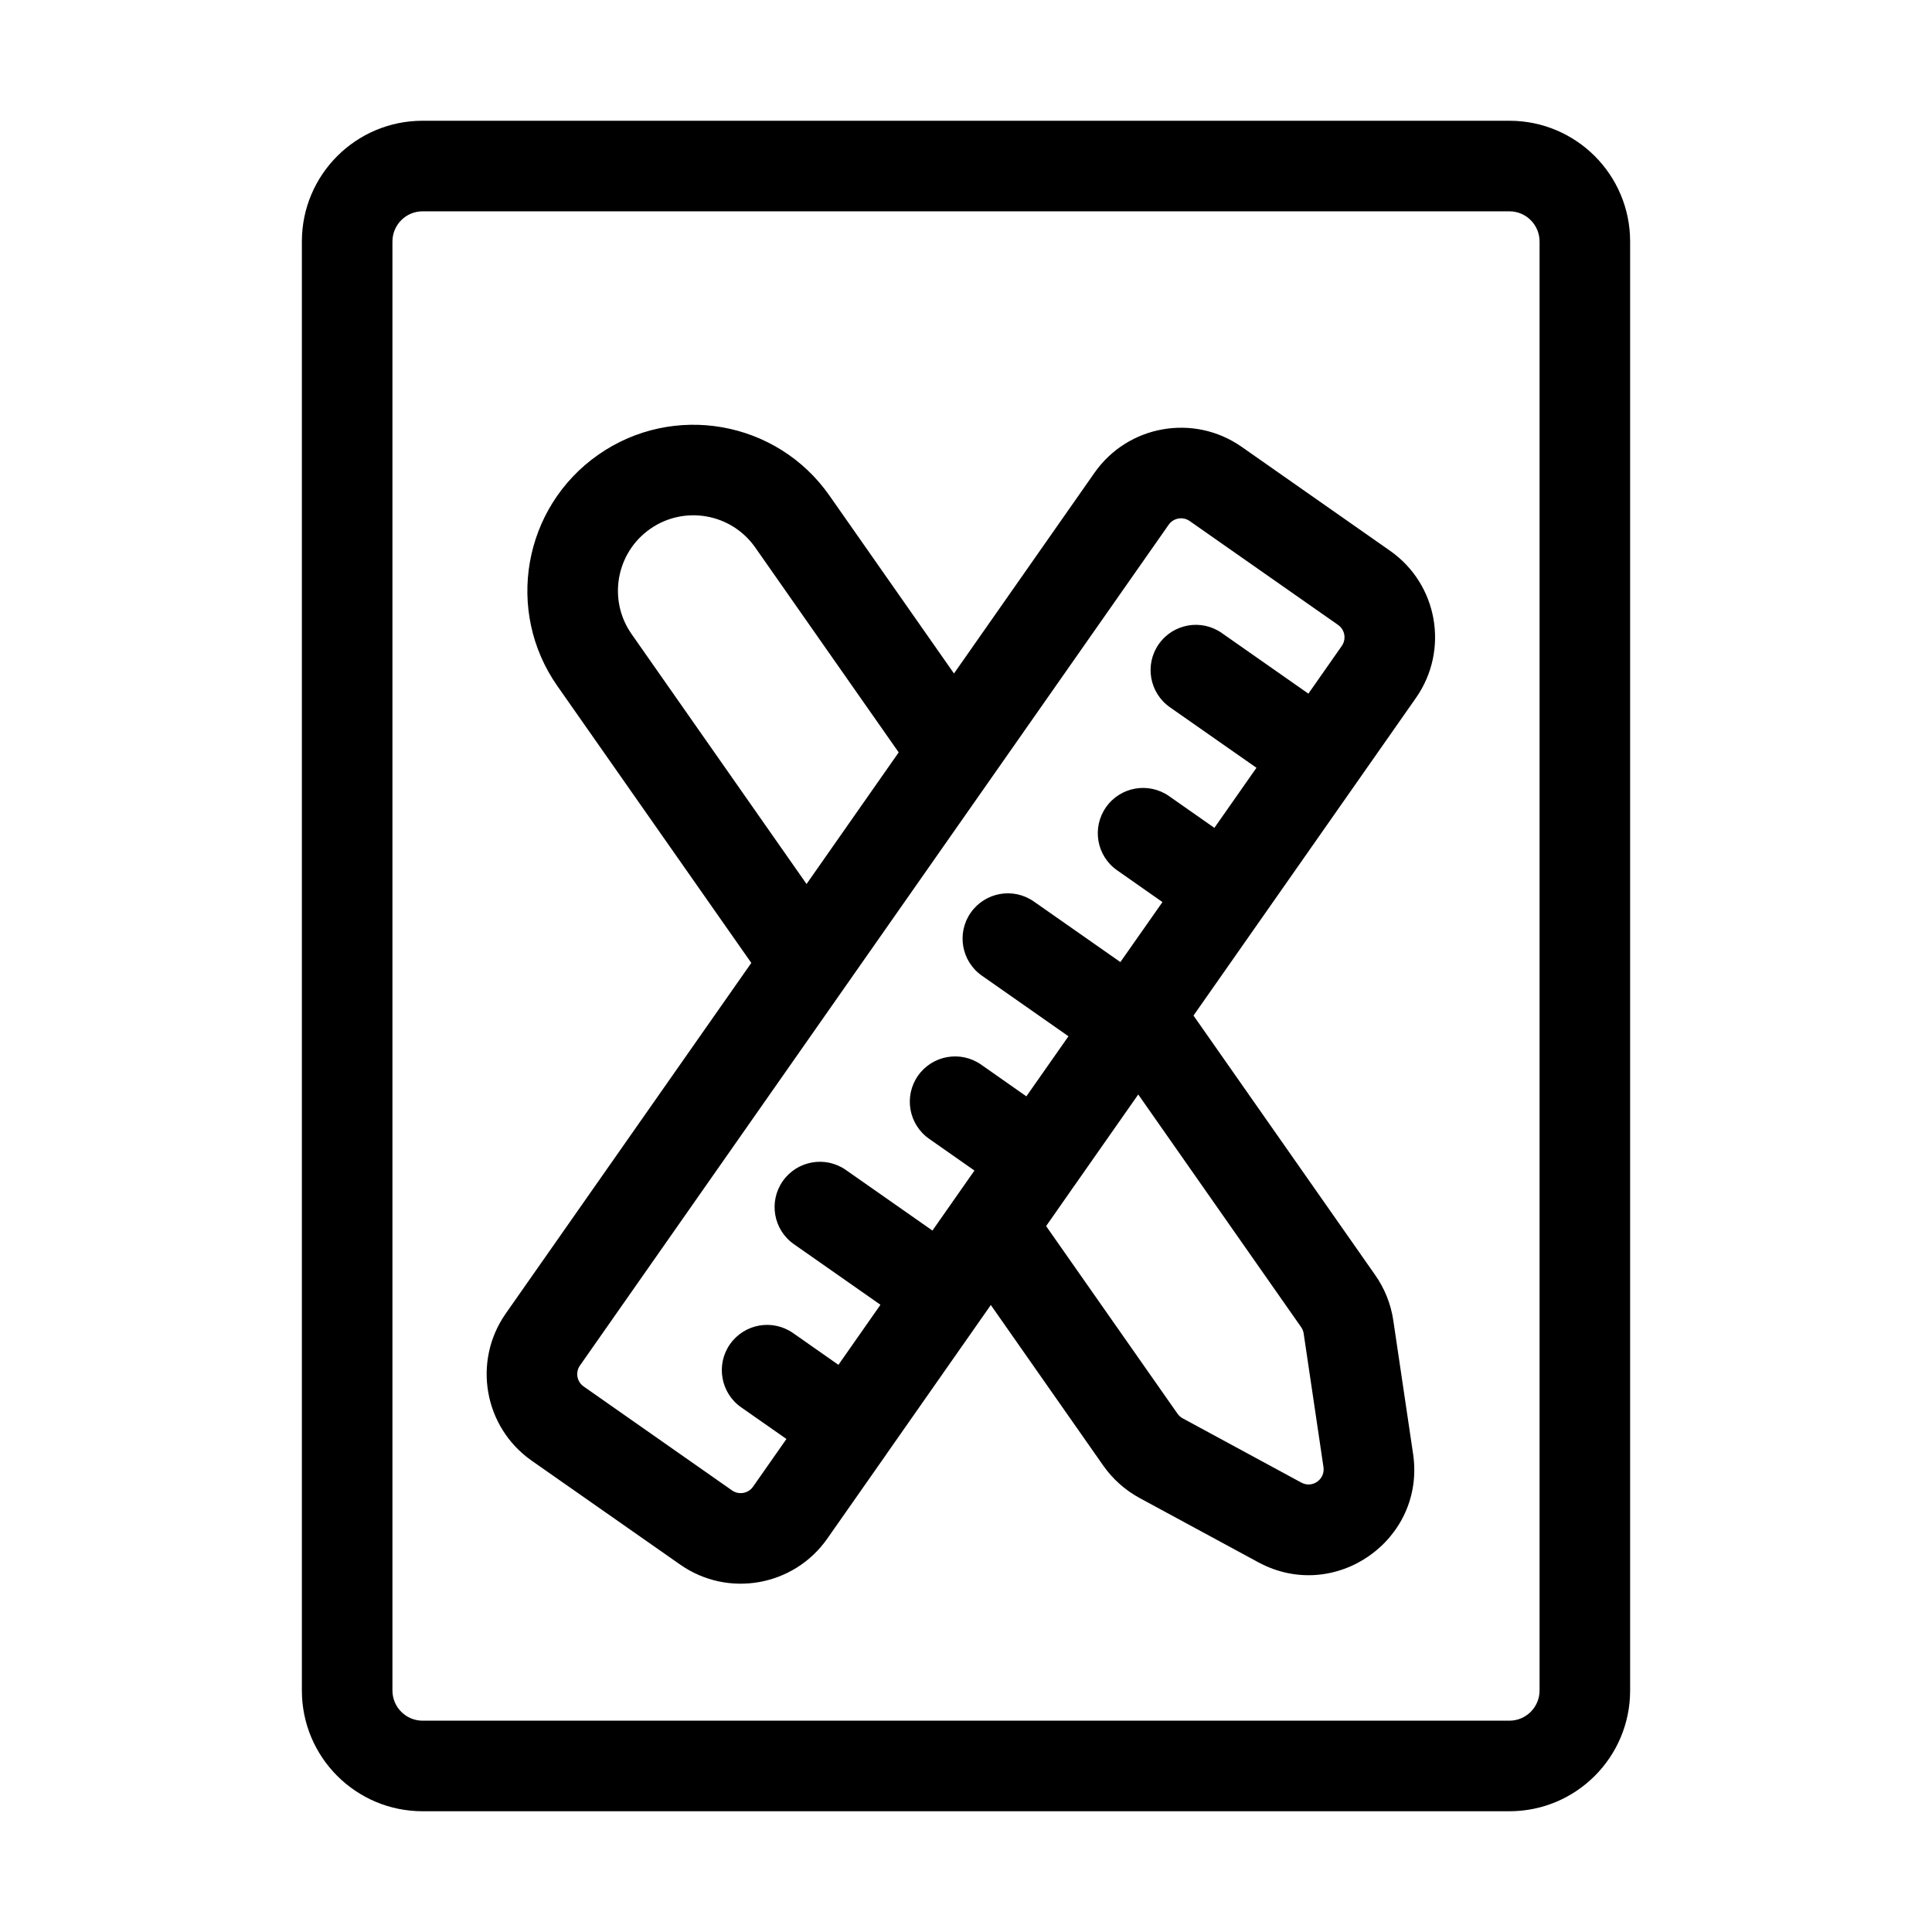 <svg width="32" height="32" viewBox="0 0 32 32" fill="none" xmlns="http://www.w3.org/2000/svg">
<path fill-rule="evenodd" clip-rule="evenodd" d="M15.801 11.155L13.738 8.208C12.867 6.964 11.152 6.662 9.908 7.533C8.664 8.404 8.361 10.119 9.232 11.363L12.444 15.949L8.377 21.756C7.823 22.548 8.015 23.639 8.807 24.194L11.265 25.914C12.056 26.469 13.148 26.276 13.702 25.485L14.682 24.086L14.685 24.081L14.689 24.075L16.411 21.615L18.274 24.276C18.43 24.498 18.636 24.681 18.874 24.811L20.841 25.876C22.109 26.562 23.617 25.506 23.405 24.08L23.077 21.868C23.037 21.599 22.935 21.344 22.779 21.121L19.768 16.821L20.909 15.192L20.913 15.187L20.916 15.182L23.453 11.559C24.007 10.767 23.815 9.676 23.023 9.122L20.566 7.401C19.774 6.847 18.683 7.039 18.128 7.831L15.801 11.155ZM10.461 10.502L13.359 14.642L14.885 12.462L12.509 9.068C12.113 8.503 11.334 8.365 10.768 8.761C10.203 9.157 10.065 9.937 10.461 10.502ZM19.503 23.415L17.327 20.308L17.791 19.644L17.799 19.634L17.806 19.623L18.853 18.128L21.551 21.982C21.573 22.013 21.588 22.05 21.593 22.088L21.921 24.3C21.951 24.504 21.736 24.655 21.555 24.557L19.589 23.492C19.555 23.473 19.525 23.447 19.503 23.415ZM13.887 22.606L13.136 22.08C12.796 21.842 12.329 21.925 12.091 22.264C11.854 22.603 11.936 23.071 12.275 23.309L13.026 23.834L12.473 24.624C12.394 24.737 12.238 24.765 12.125 24.686L9.668 22.965C9.554 22.886 9.527 22.73 9.606 22.617L19.357 8.691C19.436 8.578 19.592 8.551 19.705 8.63L22.163 10.351C22.276 10.43 22.303 10.586 22.224 10.699L21.671 11.489L20.237 10.485C19.898 10.247 19.43 10.33 19.193 10.669C18.955 11.008 19.038 11.476 19.377 11.714L20.811 12.717L20.114 13.712L19.363 13.186C19.024 12.949 18.556 13.031 18.319 13.37C18.081 13.71 18.163 14.177 18.503 14.415L19.254 14.941L18.557 15.935L17.124 14.932C16.784 14.694 16.317 14.777 16.079 15.116C15.841 15.455 15.924 15.923 16.263 16.16L17.697 17.164L17 18.159L16.25 17.633C15.91 17.396 15.443 17.478 15.205 17.817C14.967 18.157 15.05 18.624 15.389 18.862L16.14 19.388L15.444 20.382L14.01 19.378C13.671 19.141 13.203 19.223 12.965 19.563C12.728 19.902 12.81 20.37 13.149 20.607L14.583 21.611L13.887 22.606Z" fill="black"/>
<path fill-rule="evenodd" clip-rule="evenodd" d="M5 4C5 2.895 5.895 2 7 2H25C26.105 2 27 2.895 27 4V28C27 29.105 26.105 30 25 30H7C5.895 30 5 29.105 5 28V4ZM7 3.5H25C25.276 3.5 25.5 3.724 25.5 4V28C25.5 28.276 25.276 28.5 25 28.5H7C6.724 28.5 6.5 28.276 6.5 28V4C6.5 3.724 6.724 3.5 7 3.5Z" fill="black"/>
</svg>
